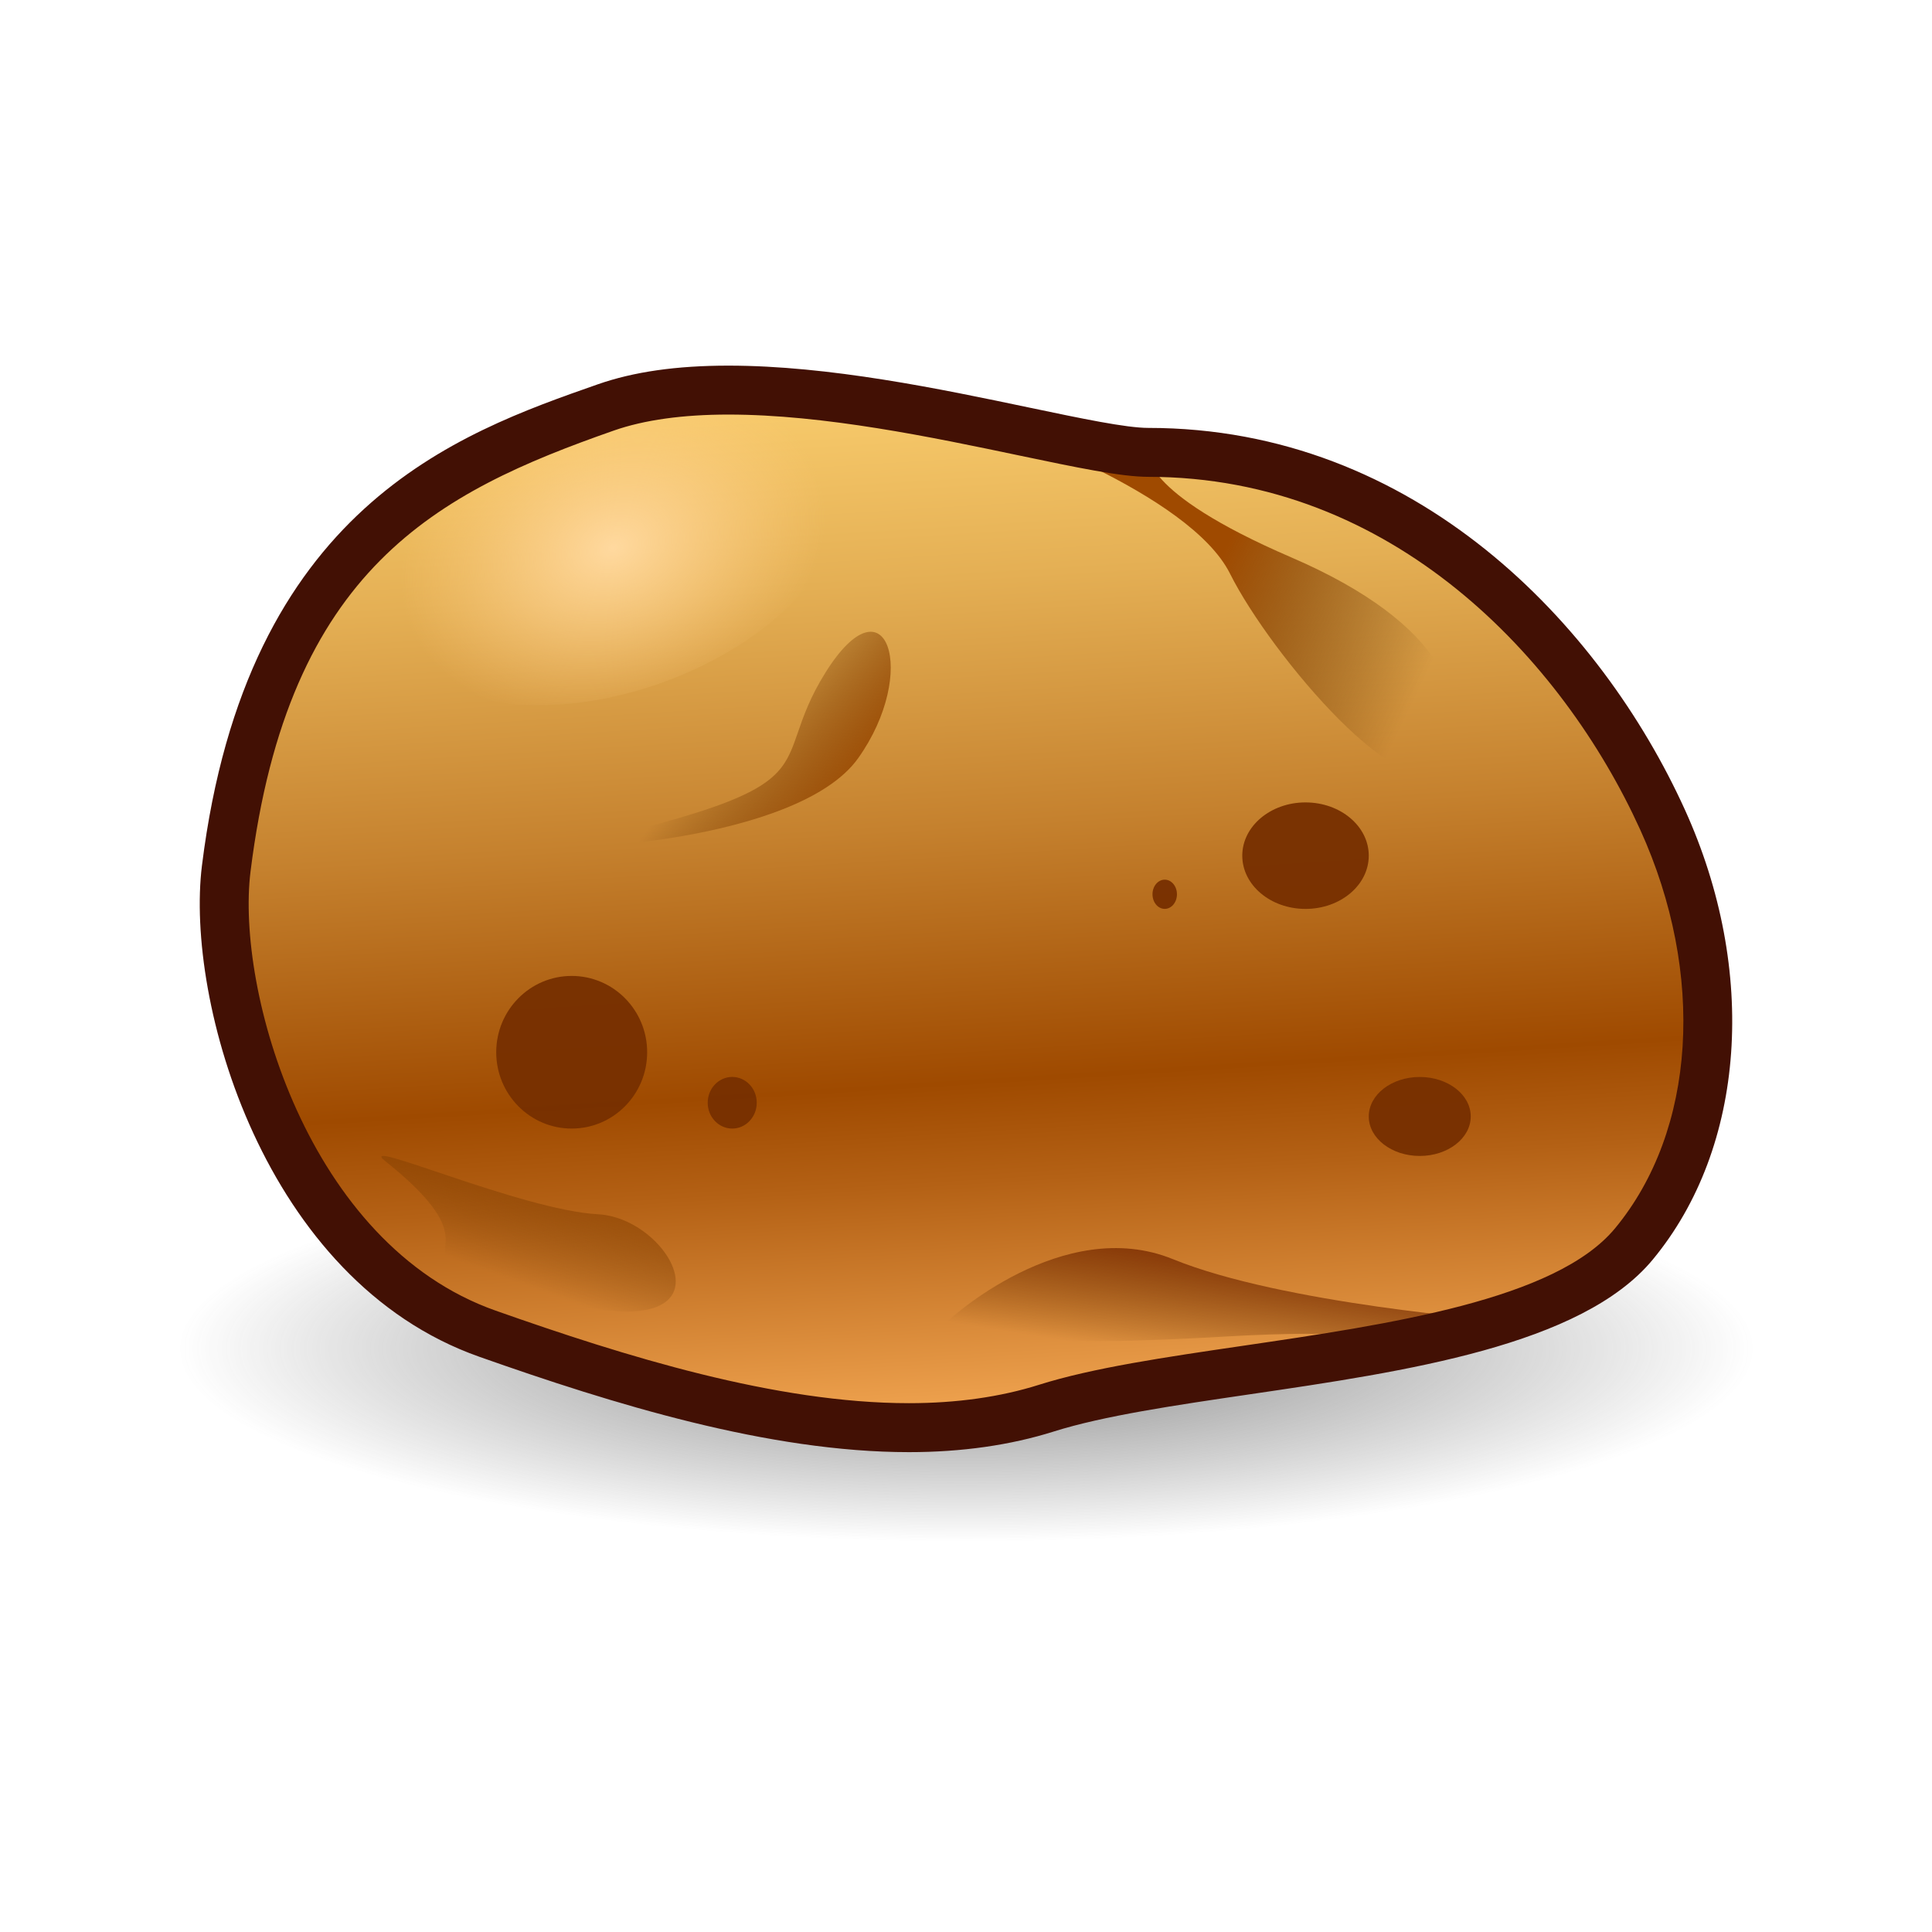 <?xml version="1.0" encoding="utf-8"?>
<!-- Generator: Adobe Illustrator 15.0.0, SVG Export Plug-In . SVG Version: 6.00 Build 0)  -->
<!DOCTYPE svg PUBLIC "-//W3C//DTD SVG 1.1//EN" "http://www.w3.org/Graphics/SVG/1.1/DTD/svg11.dtd">
<svg version="1.1" id="レイヤー_1" xmlns="http://www.w3.org/2000/svg" xmlns:xlink="http://www.w3.org/1999/xlink" x="0px"
	 y="0px" width="64px" height="64px" viewBox="0 0 64 64" style="enable-background:new 0 0 64 64;" xml:space="preserve">
<g>
	
		<radialGradient id="SVGID_1_" cx="33.584" cy="34.858" r="19.22" gradientTransform="matrix(1.359 0 0 0.333 -13.627 33.066)" gradientUnits="userSpaceOnUse">
		<stop  offset="0" style="stop-color:#585858"/>
		<stop  offset="0.534" style="stop-color:#545454;stop-opacity:0.466"/>
		<stop  offset="1" style="stop-color:#4A4A4A;stop-opacity:0"/>
	</radialGradient>
	<path style="opacity:0.75;fill:url(#SVGID_1_);" d="M60.252,44.664c0,3.992-12.647,7.225-28.257,7.225
		c-15.603,0-28.247-3.232-28.247-7.225c0-3.994,12.644-7.227,28.247-7.227
		C47.604,37.438,60.252,40.67,60.252,44.664z"/>
	<linearGradient id="SVGID_2_" gradientUnits="userSpaceOnUse" x1="30.604" y1="9.26" x2="33.037" y2="48.593">
		<stop  offset="0" style="stop-color:#FFD675"/>
		<stop  offset="0.092" style="stop-color:#F8CB6C"/>
		<stop  offset="0.252" style="stop-color:#E4AF54"/>
		<stop  offset="0.46" style="stop-color:#C5812E"/>
		<stop  offset="0.676" style="stop-color:#9F4A00"/>
		<stop  offset="0.76" style="stop-color:#B46115"/>
		<stop  offset="0.935" style="stop-color:#EA9D4A"/>
		<stop  offset="1" style="stop-color:#FFB55F"/>
	</linearGradient>
	<path style="fill:url(#SVGID_2_);" d="M7.495,28.771c1.35-10.872,7.164-13.381,12.571-15.273
		c5.406-1.893,15.26,1.486,17.977,1.486c8.516,0,14.328,6.218,17.031,12.165
		c2.477,5.448,1.685,10.878-0.946,14.057c-3.244,3.92-14.327,3.818-19.464,5.44
		c-5.136,1.622-11.624-0.033-18.518-2.467C9.252,41.747,7.001,32.743,7.495,28.771
		z"/>
	<linearGradient id="SVGID_3_" gradientUnits="userSpaceOnUse" x1="47.129" y1="22.563" x2="40.101" y2="19.184">
		<stop  offset="0" style="stop-color:#5F3000;stop-opacity:0"/>
		<stop  offset="0.249" style="stop-color:#6A3400;stop-opacity:0.249"/>
		<stop  offset="0.68" style="stop-color:#864000;stop-opacity:0.68"/>
		<stop  offset="1" style="stop-color:#9F4A00"/>
	</linearGradient>
	<path style="fill:url(#SVGID_3_);" d="M32.864,14.073c0,0,6.53,2.227,7.882,4.93
		c1.352,2.704,5.947,8.11,7.028,6.218c1.081-1.892,0.09-4.565-5.001-6.758
		c-5.091-2.193-4.731-3.479-4.731-3.479L32.864,14.073z"/>
	<linearGradient id="SVGID_4_" gradientUnits="userSpaceOnUse" x1="40.981" y1="41.03" x2="40.306" y2="45.22">
		<stop  offset="0" style="stop-color:#7F2900"/>
		<stop  offset="0.755" style="stop-color:#682E00;stop-opacity:0.245"/>
		<stop  offset="1" style="stop-color:#5F3000;stop-opacity:0"/>
	</linearGradient>
	<path style="fill:url(#SVGID_4_);" d="M49.67,43.739c0,0-7.167-0.541-10.816-2.028
		c-3.649-1.486-7.434,2.028-7.434,2.028s-0.058,1.079,9.096,0.54
		C49.67,43.739,43.996,45.769,49.67,43.739z"/>
	<linearGradient id="SVGID_5_" gradientUnits="userSpaceOnUse" x1="27.92" y1="27.244" x2="23.73" y2="24.27">
		<stop  offset="0" style="stop-color:#9F4A00"/>
		<stop  offset="0.408" style="stop-color:#884000;stop-opacity:0.592"/>
		<stop  offset="1" style="stop-color:#5F3000;stop-opacity:0"/>
	</linearGradient>
	<path style="fill:url(#SVGID_5_);" d="M19.098,27.959c-1.062,0.245,7.299,0,9.326-2.838
		c2.027-2.839,0.946-6.083-1.081-2.839C25.315,25.526,27.884,25.932,19.098,27.959
		z"/>
	
		<radialGradient id="SVGID_6_" cx="21.883" cy="16.958" r="5.439" gradientTransform="matrix(1.25 -0.447 0.333 0.932 -12.695 12.128)" gradientUnits="userSpaceOnUse">
		<stop  offset="0" style="stop-color:#FFD99F"/>
		<stop  offset="0.483" style="stop-color:#FFD492;stop-opacity:0.517"/>
		<stop  offset="1" style="stop-color:#FFCD7F;stop-opacity:0"/>
	</radialGradient>
	<path style="fill:url(#SVGID_6_);" d="M27.831,15.456c0.884,2.472-1.764,5.678-5.913,7.162
		s-8.229,0.683-9.114-1.788c-0.884-2.472,1.764-5.679,5.913-7.162
		C22.866,12.185,26.947,12.984,27.831,15.456z"/>
	<linearGradient id="SVGID_7_" gradientUnits="userSpaceOnUse" x1="18.841" y1="36.824" x2="16.814" y2="42.365">
		<stop  offset="0" style="stop-color:#9F4A00"/>
		<stop  offset="0.408" style="stop-color:#884000;stop-opacity:0.592"/>
		<stop  offset="1" style="stop-color:#5F3000;stop-opacity:0"/>
	</linearGradient>
	<path style="fill:url(#SVGID_7_);" d="M12.766,38.467c-1.057-0.844,4.505,1.622,7.051,1.758
		c2.546,0.135,4.837,4.617-1.644,2.779C11.691,41.165,17.306,42.091,12.766,38.467z
		"/>
	<path style="fill:#421004;" d="M30.11,48.104c-4.656,0-9.809-1.598-14.234-3.16
		C8.727,42.422,6.133,33.152,6.69,28.672c1.474-11.867,8.475-14.317,13.107-15.939
		c1.194-0.418,2.611-0.621,4.333-0.621c3.338,0,7.017,0.771,9.972,1.391
		c1.718,0.36,3.201,0.672,3.939,0.672c8.865,0,14.992,6.529,17.77,12.641
		c2.43,5.344,2.014,11.195-1.06,14.908c-2.358,2.851-8.194,3.707-13.343,4.463
		c-2.492,0.366-4.847,0.712-6.502,1.234C33.47,47.874,31.855,48.104,30.11,48.104
		z M24.13,13.733c-1.515,0-2.792,0.178-3.797,0.53
		C14.488,16.31,9.547,18.821,8.299,28.872c-0.485,3.904,1.875,12.341,8.116,14.543
		c4.296,1.517,9.283,3.067,13.694,3.067c1.58,0,3.03-0.205,4.309-0.609
		c1.779-0.562,4.196-0.917,6.755-1.292c4.859-0.714,10.367-1.522,12.328-3.892
		c2.681-3.238,3.007-8.421,0.833-13.204c-2.568-5.651-8.197-11.689-16.293-11.689
		c-0.906,0-2.392-0.312-4.272-0.706C30.887,14.485,27.3,13.733,24.13,13.733z"/>
	<ellipse style="opacity:0.95;fill:#773000;" cx="18.938" cy="34.857" rx="2.5" ry="2.528"/>
	<ellipse style="opacity:0.95;fill:#773000;" cx="24.256" cy="36.53" rx="0.812" ry="0.855"/>
	<ellipse style="opacity:0.95;fill:#773000;" cx="43.247" cy="28.345" rx="2.095" ry="1.764"/>
	<ellipse style="opacity:0.95;fill:#773000;" cx="38.583" cy="29.624" rx="0.405" ry="0.484"/>
	<ellipse style="opacity:0.95;fill:#773000;" cx="47.031" cy="36.984" rx="1.689" ry="1.308"/>
</g>
</svg>
